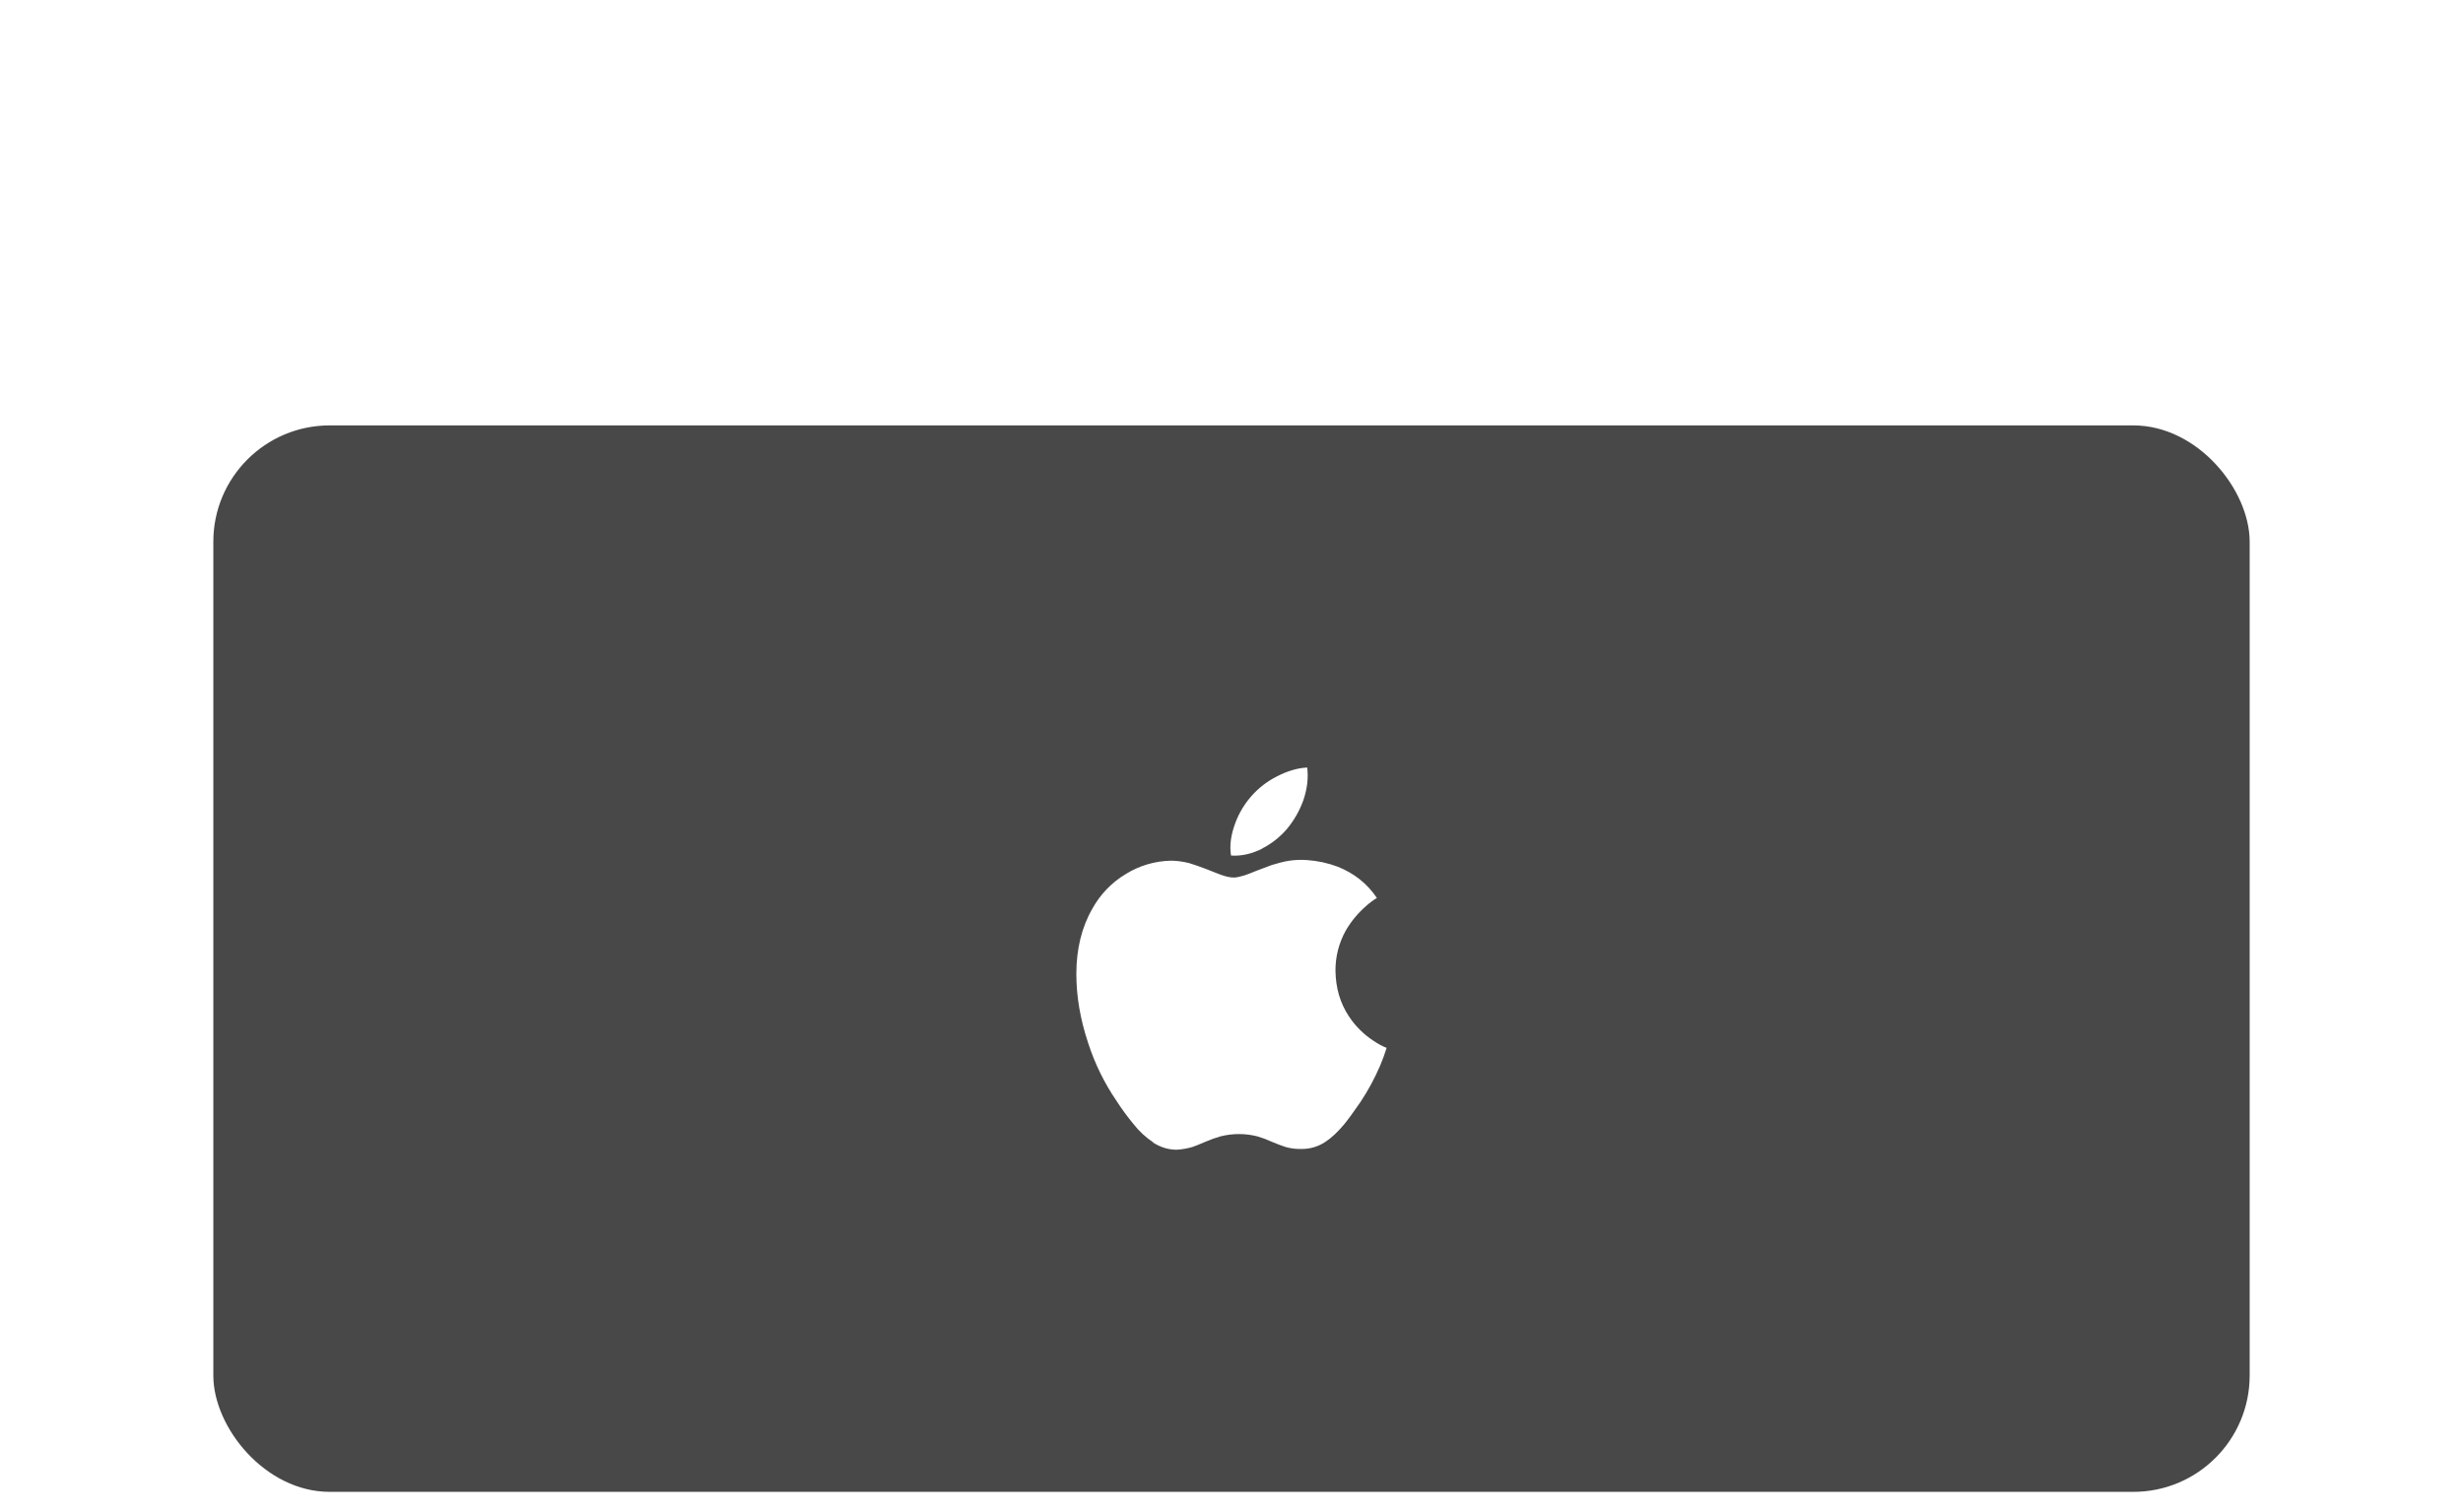 <svg width="127" height="78" viewBox="0 0 127 78" fill="none" xmlns="http://www.w3.org/2000/svg">
<g filter="url(#filter0_ddd_202_154)">
<rect x="11" width="105" height="55" rx="6" fill="#484848"/>
<path d="M59.466 36.977C59.078 36.719 58.734 36.4 58.447 36.032C58.132 35.652 57.839 35.253 57.572 34.839C56.944 33.919 56.451 32.913 56.109 31.853C55.699 30.622 55.5 29.442 55.5 28.288C55.5 26.999 55.779 25.873 56.324 24.928C56.729 24.189 57.323 23.571 58.046 23.139C58.747 22.703 59.552 22.465 60.377 22.449C60.666 22.449 60.977 22.491 61.306 22.571C61.544 22.638 61.832 22.744 62.185 22.876C62.634 23.049 62.881 23.155 62.964 23.18C63.227 23.276 63.448 23.318 63.622 23.318C63.754 23.318 63.94 23.276 64.151 23.212C64.269 23.171 64.494 23.097 64.814 22.959C65.132 22.844 65.382 22.745 65.581 22.671C65.885 22.581 66.18 22.498 66.443 22.456C66.755 22.407 67.071 22.394 67.386 22.417C67.931 22.453 68.468 22.568 68.98 22.76C69.816 23.097 70.493 23.622 70.996 24.37C70.784 24.501 70.584 24.652 70.4 24.822C69.999 25.177 69.658 25.593 69.39 26.056C69.038 26.688 68.856 27.401 68.861 28.124C68.874 29.012 69.102 29.795 69.55 30.471C69.88 30.973 70.309 31.401 70.811 31.732C71.067 31.904 71.288 32.023 71.5 32.103C71.401 32.411 71.295 32.709 71.17 33.005C70.887 33.667 70.543 34.303 70.144 34.903C69.788 35.419 69.509 35.804 69.297 36.06C68.967 36.451 68.65 36.749 68.329 36.958C67.976 37.191 67.559 37.316 67.136 37.316C66.849 37.327 66.562 37.293 66.286 37.214C66.049 37.134 65.815 37.047 65.584 36.948C65.344 36.837 65.096 36.744 64.843 36.669C64.218 36.508 63.562 36.507 62.935 36.666C62.679 36.74 62.432 36.826 62.188 36.932C61.845 37.076 61.617 37.172 61.486 37.214C61.223 37.291 60.95 37.339 60.674 37.355C60.248 37.355 59.85 37.233 59.456 36.986L59.466 36.977ZM65.093 21.824C64.535 22.102 64.003 22.221 63.474 22.183C63.391 21.65 63.474 21.105 63.695 20.509C63.883 20.003 64.161 19.536 64.516 19.13C64.89 18.702 65.344 18.351 65.853 18.097C66.395 17.818 66.911 17.668 67.405 17.645C67.469 18.203 67.405 18.752 67.2 19.345C67.01 19.869 66.733 20.357 66.379 20.788C66.019 21.216 65.576 21.568 65.077 21.823L65.093 21.824Z" fill="white"/>
</g>
<defs>
<filter id="filter0_ddd_202_154" x="0.983" y="0" width="125.034" height="77.539" filterUnits="userSpaceOnUse" color-interpolation-filters="sRGB">
<feFlood flood-opacity="0" result="BackgroundImageFix"/>
<feColorMatrix in="SourceAlpha" type="matrix" values="0 0 0 0 0 0 0 0 0 0 0 0 0 0 0 0 0 0 127 0" result="hardAlpha"/>
<feOffset dy="2.767"/>
<feGaussianBlur stdDeviation="1.107"/>
<feColorMatrix type="matrix" values="0 0 0 0 0 0 0 0 0 0 0 0 0 0 0 0 0 0 0.02 0"/>
<feBlend mode="normal" in2="BackgroundImageFix" result="effect1_dropShadow_202_154"/>
<feColorMatrix in="SourceAlpha" type="matrix" values="0 0 0 0 0 0 0 0 0 0 0 0 0 0 0 0 0 0 127 0" result="hardAlpha"/>
<feOffset dy="6.65"/>
<feGaussianBlur stdDeviation="2.66"/>
<feColorMatrix type="matrix" values="0 0 0 0 0 0 0 0 0 0 0 0 0 0 0 0 0 0 0.028 0"/>
<feBlend mode="normal" in2="effect1_dropShadow_202_154" result="effect2_dropShadow_202_154"/>
<feColorMatrix in="SourceAlpha" type="matrix" values="0 0 0 0 0 0 0 0 0 0 0 0 0 0 0 0 0 0 127 0" result="hardAlpha"/>
<feOffset dy="12.522"/>
<feGaussianBlur stdDeviation="5.009"/>
<feColorMatrix type="matrix" values="0 0 0 0 0 0 0 0 0 0 0 0 0 0 0 0 0 0 0.035 0"/>
<feBlend mode="normal" in2="effect2_dropShadow_202_154" result="effect3_dropShadow_202_154"/>
<feBlend mode="normal" in="SourceGraphic" in2="effect3_dropShadow_202_154" result="shape"/>
</filter>
</defs>
</svg>
